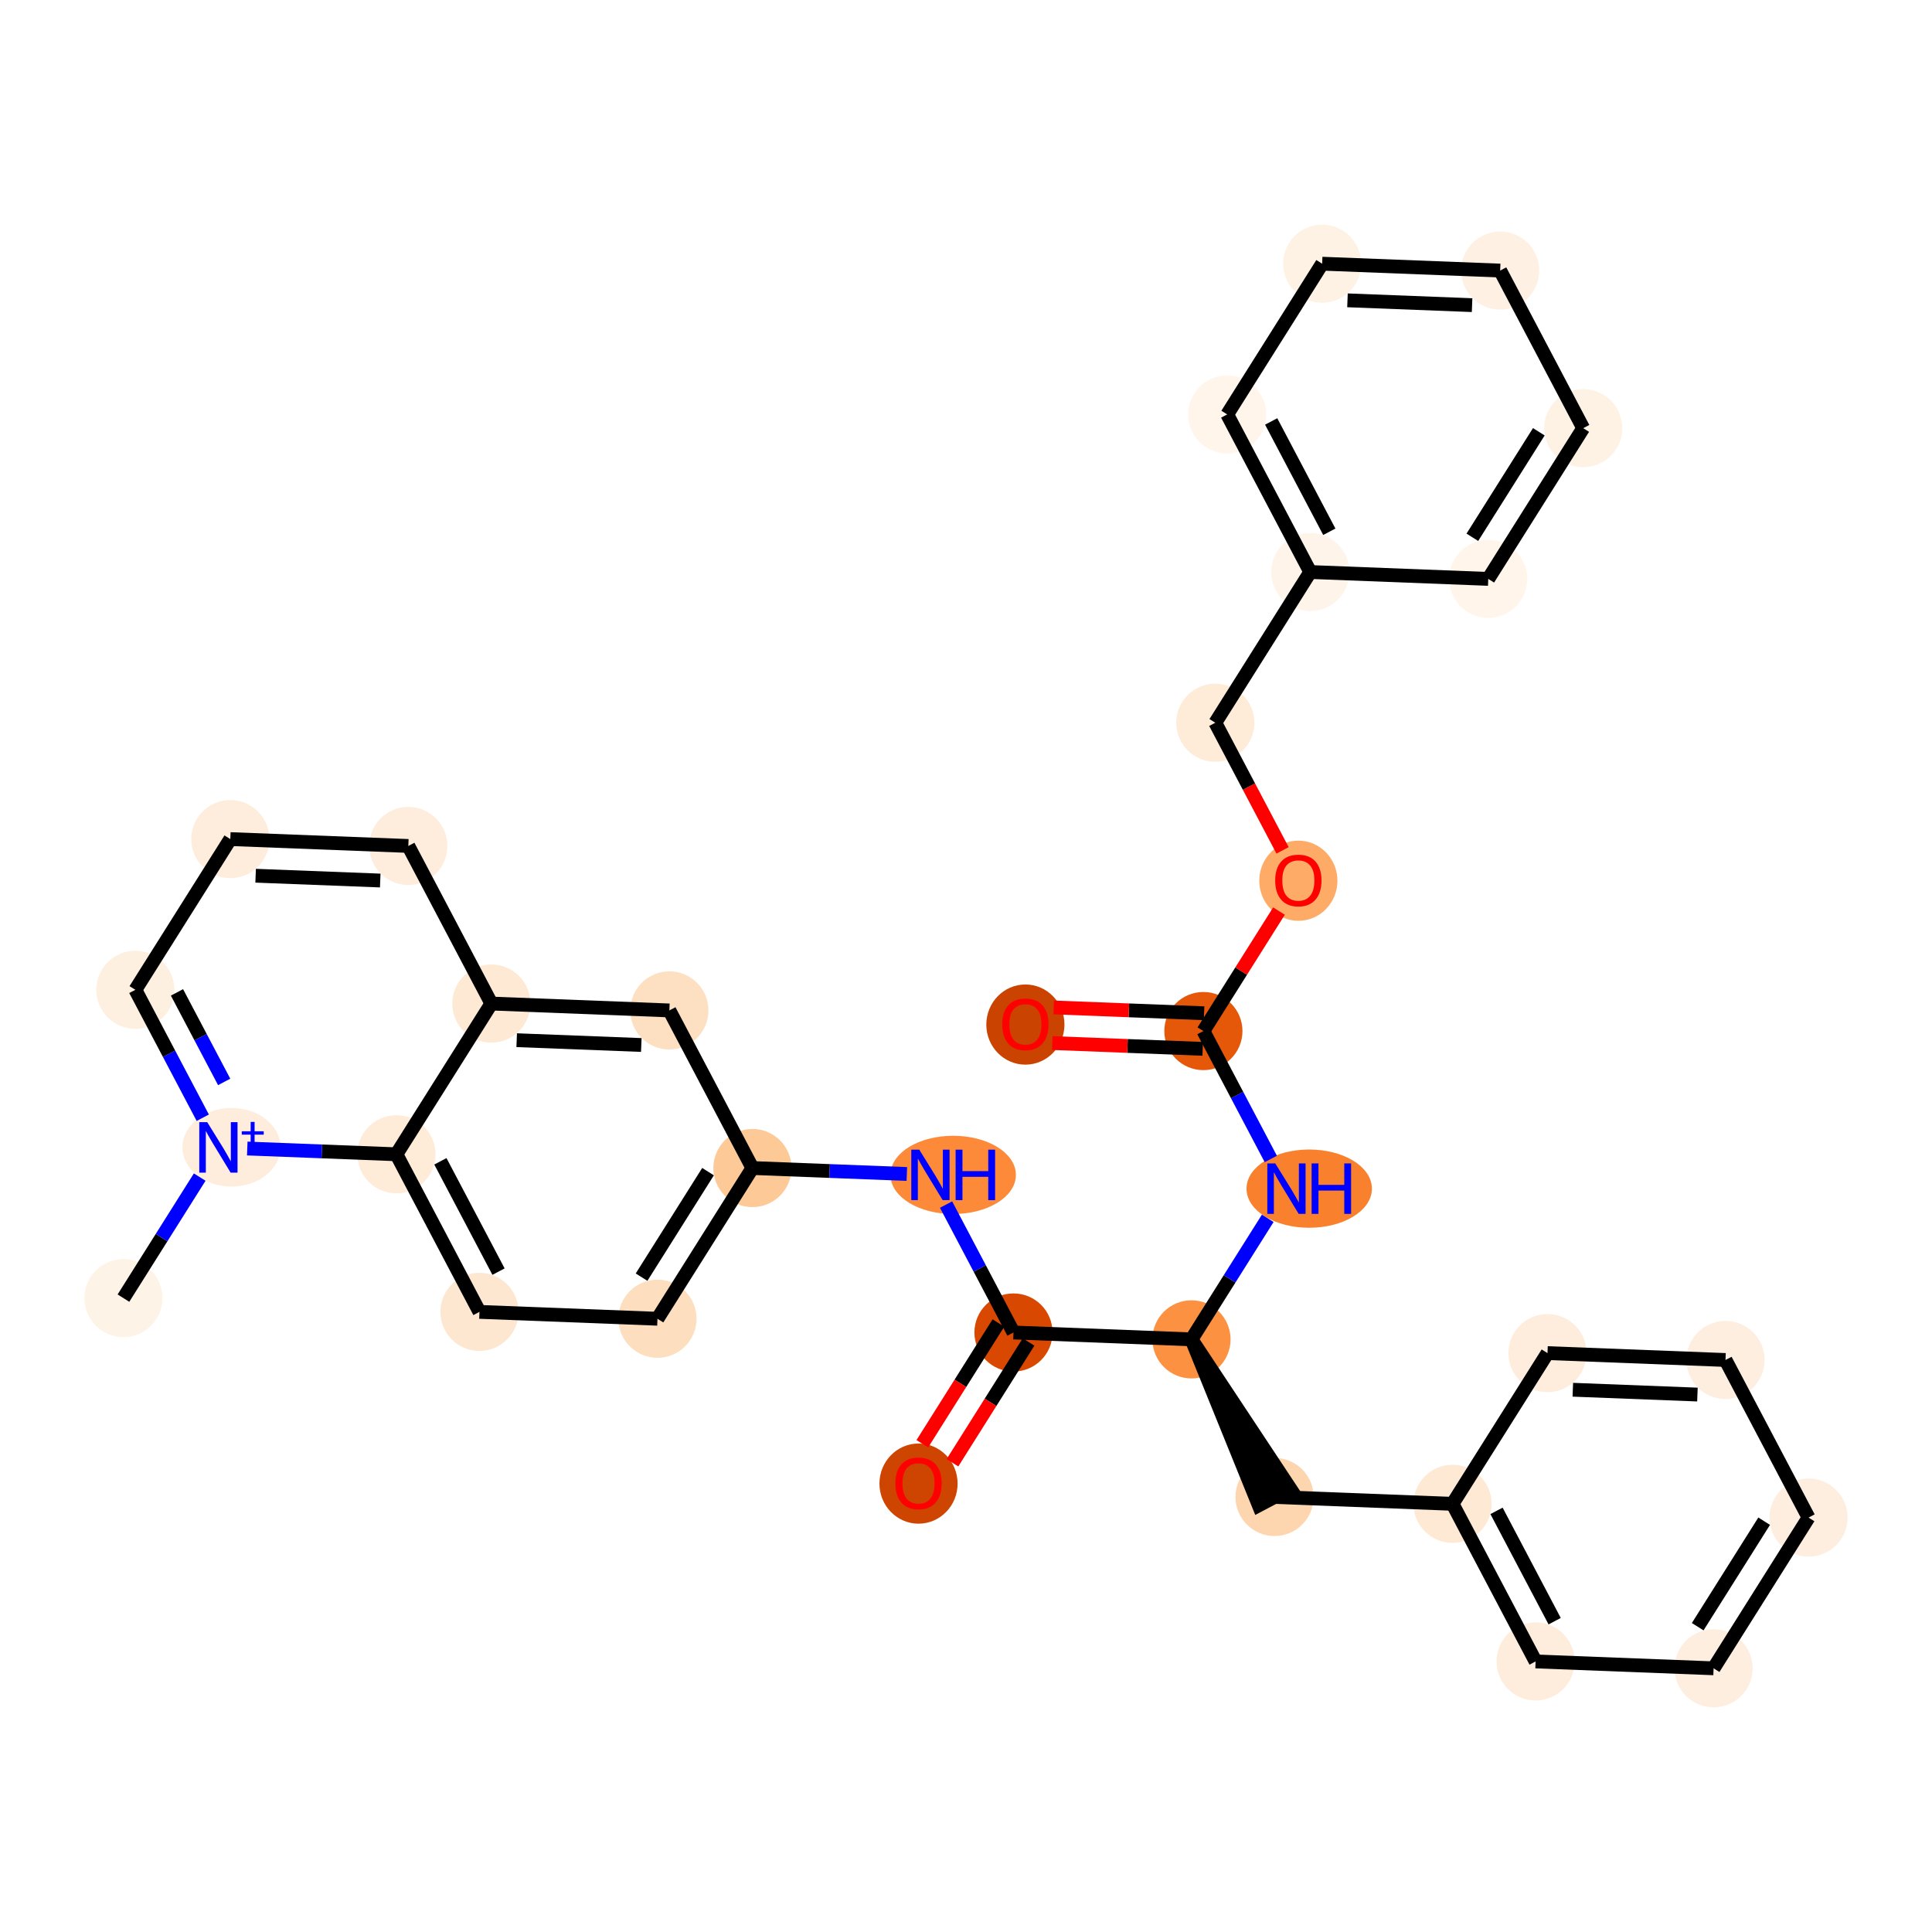 <?xml version='1.0' encoding='iso-8859-1'?>
<svg version='1.1' baseProfile='full'
              xmlns='http://www.w3.org/2000/svg'
                      xmlns:rdkit='http://www.rdkit.org/xml'
                      xmlns:xlink='http://www.w3.org/1999/xlink'
                  xml:space='preserve'
width='280px' height='280px' viewBox='0 0 280 280'>
<!-- END OF HEADER -->
<rect style='opacity:1.0;fill:#FFFFFF;stroke:none' width='280' height='280' x='0' y='0'> </rect>
<ellipse cx='17.891' cy='188.134' rx='5.163' ry='5.163'  style='fill:#FEF3E7;fill-rule:evenodd;stroke:#FEF3E7;stroke-width:1.0px;stroke-linecap:butt;stroke-linejoin:miter;stroke-opacity:1' />
<ellipse cx='33.551' cy='166.271' rx='6.606' ry='5.197'  style='fill:#FEEDDC;fill-rule:evenodd;stroke:#FEEDDC;stroke-width:1.0px;stroke-linecap:butt;stroke-linejoin:miter;stroke-opacity:1' />
<ellipse cx='19.616' cy='143.451' rx='5.163' ry='5.163'  style='fill:#FEF0E1;fill-rule:evenodd;stroke:#FEF0E1;stroke-width:1.0px;stroke-linecap:butt;stroke-linejoin:miter;stroke-opacity:1' />
<ellipse cx='33.378' cy='121.607' rx='5.163' ry='5.163'  style='fill:#FEEDDD;fill-rule:evenodd;stroke:#FEEDDD;stroke-width:1.0px;stroke-linecap:butt;stroke-linejoin:miter;stroke-opacity:1' />
<ellipse cx='59.176' cy='122.603' rx='5.163' ry='5.163'  style='fill:#FEEDDD;fill-rule:evenodd;stroke:#FEEDDD;stroke-width:1.0px;stroke-linecap:butt;stroke-linejoin:miter;stroke-opacity:1' />
<ellipse cx='71.212' cy='145.443' rx='5.163' ry='5.163'  style='fill:#FEE9D4;fill-rule:evenodd;stroke:#FEE9D4;stroke-width:1.0px;stroke-linecap:butt;stroke-linejoin:miter;stroke-opacity:1' />
<ellipse cx='97.01' cy='146.439' rx='5.163' ry='5.163'  style='fill:#FDDFC1;fill-rule:evenodd;stroke:#FDDFC1;stroke-width:1.0px;stroke-linecap:butt;stroke-linejoin:miter;stroke-opacity:1' />
<ellipse cx='109.047' cy='169.279' rx='5.163' ry='5.163'  style='fill:#FDC997;fill-rule:evenodd;stroke:#FDC997;stroke-width:1.0px;stroke-linecap:butt;stroke-linejoin:miter;stroke-opacity:1' />
<ellipse cx='138.144' cy='170.275' rx='8.587' ry='5.17'  style='fill:#FC8A38;fill-rule:evenodd;stroke:#FC8A38;stroke-width:1.0px;stroke-linecap:butt;stroke-linejoin:miter;stroke-opacity:1' />
<ellipse cx='146.881' cy='193.115' rx='5.163' ry='5.163'  style='fill:#D94801;fill-rule:evenodd;stroke:#D94801;stroke-width:1.0px;stroke-linecap:butt;stroke-linejoin:miter;stroke-opacity:1' />
<ellipse cx='133.119' cy='215.015' rx='5.163' ry='5.309'  style='fill:#CE4401;fill-rule:evenodd;stroke:#CE4401;stroke-width:1.0px;stroke-linecap:butt;stroke-linejoin:miter;stroke-opacity:1' />
<ellipse cx='172.679' cy='194.111' rx='5.163' ry='5.163'  style='fill:#FD9142;fill-rule:evenodd;stroke:#FD9142;stroke-width:1.0px;stroke-linecap:butt;stroke-linejoin:miter;stroke-opacity:1' />
<ellipse cx='184.715' cy='216.951' rx='5.163' ry='5.163'  style='fill:#FDD6AF;fill-rule:evenodd;stroke:#FDD6AF;stroke-width:1.0px;stroke-linecap:butt;stroke-linejoin:miter;stroke-opacity:1' />
<ellipse cx='210.513' cy='217.947' rx='5.163' ry='5.163'  style='fill:#FEE9D4;fill-rule:evenodd;stroke:#FEE9D4;stroke-width:1.0px;stroke-linecap:butt;stroke-linejoin:miter;stroke-opacity:1' />
<ellipse cx='222.55' cy='240.787' rx='5.163' ry='5.163'  style='fill:#FEEDDC;fill-rule:evenodd;stroke:#FEEDDC;stroke-width:1.0px;stroke-linecap:butt;stroke-linejoin:miter;stroke-opacity:1' />
<ellipse cx='248.348' cy='241.783' rx='5.163' ry='5.163'  style='fill:#FEEEDF;fill-rule:evenodd;stroke:#FEEEDF;stroke-width:1.0px;stroke-linecap:butt;stroke-linejoin:miter;stroke-opacity:1' />
<ellipse cx='262.109' cy='219.939' rx='5.163' ry='5.163'  style='fill:#FEEEDF;fill-rule:evenodd;stroke:#FEEEDF;stroke-width:1.0px;stroke-linecap:butt;stroke-linejoin:miter;stroke-opacity:1' />
<ellipse cx='250.073' cy='197.1' rx='5.163' ry='5.163'  style='fill:#FEEEDF;fill-rule:evenodd;stroke:#FEEEDF;stroke-width:1.0px;stroke-linecap:butt;stroke-linejoin:miter;stroke-opacity:1' />
<ellipse cx='224.275' cy='196.103' rx='5.163' ry='5.163'  style='fill:#FEEDDC;fill-rule:evenodd;stroke:#FEEDDC;stroke-width:1.0px;stroke-linecap:butt;stroke-linejoin:miter;stroke-opacity:1' />
<ellipse cx='189.74' cy='172.267' rx='8.587' ry='5.17'  style='fill:#F9812E;fill-rule:evenodd;stroke:#F9812E;stroke-width:1.0px;stroke-linecap:butt;stroke-linejoin:miter;stroke-opacity:1' />
<ellipse cx='174.404' cy='149.428' rx='5.163' ry='5.163'  style='fill:#E5580A;fill-rule:evenodd;stroke:#E5580A;stroke-width:1.0px;stroke-linecap:butt;stroke-linejoin:miter;stroke-opacity:1' />
<ellipse cx='148.606' cy='148.488' rx='5.163' ry='5.309'  style='fill:#CB4301;fill-rule:evenodd;stroke:#CB4301;stroke-width:1.0px;stroke-linecap:butt;stroke-linejoin:miter;stroke-opacity:1' />
<ellipse cx='188.166' cy='127.641' rx='5.163' ry='5.309'  style='fill:#FDAB67;fill-rule:evenodd;stroke:#FDAB67;stroke-width:1.0px;stroke-linecap:butt;stroke-linejoin:miter;stroke-opacity:1' />
<ellipse cx='176.13' cy='104.744' rx='5.163' ry='5.163'  style='fill:#FEEBD8;fill-rule:evenodd;stroke:#FEEBD8;stroke-width:1.0px;stroke-linecap:butt;stroke-linejoin:miter;stroke-opacity:1' />
<ellipse cx='189.891' cy='82.9' rx='5.163' ry='5.163'  style='fill:#FEF4EA;fill-rule:evenodd;stroke:#FEF4EA;stroke-width:1.0px;stroke-linecap:butt;stroke-linejoin:miter;stroke-opacity:1' />
<ellipse cx='177.855' cy='60.061' rx='5.163' ry='5.163'  style='fill:#FFF5EB;fill-rule:evenodd;stroke:#FFF5EB;stroke-width:1.0px;stroke-linecap:butt;stroke-linejoin:miter;stroke-opacity:1' />
<ellipse cx='191.617' cy='38.217' rx='5.163' ry='5.163'  style='fill:#FEF2E5;fill-rule:evenodd;stroke:#FEF2E5;stroke-width:1.0px;stroke-linecap:butt;stroke-linejoin:miter;stroke-opacity:1' />
<ellipse cx='217.415' cy='39.213' rx='5.163' ry='5.163'  style='fill:#FEF1E4;fill-rule:evenodd;stroke:#FEF1E4;stroke-width:1.0px;stroke-linecap:butt;stroke-linejoin:miter;stroke-opacity:1' />
<ellipse cx='229.451' cy='62.053' rx='5.163' ry='5.163'  style='fill:#FEF2E5;fill-rule:evenodd;stroke:#FEF2E5;stroke-width:1.0px;stroke-linecap:butt;stroke-linejoin:miter;stroke-opacity:1' />
<ellipse cx='215.689' cy='83.897' rx='5.163' ry='5.163'  style='fill:#FFF5EB;fill-rule:evenodd;stroke:#FFF5EB;stroke-width:1.0px;stroke-linecap:butt;stroke-linejoin:miter;stroke-opacity:1' />
<ellipse cx='95.285' cy='191.123' rx='5.163' ry='5.163'  style='fill:#FDDEBE;fill-rule:evenodd;stroke:#FDDEBE;stroke-width:1.0px;stroke-linecap:butt;stroke-linejoin:miter;stroke-opacity:1' />
<ellipse cx='69.487' cy='190.127' rx='5.163' ry='5.163'  style='fill:#FEE7D1;fill-rule:evenodd;stroke:#FEE7D1;stroke-width:1.0px;stroke-linecap:butt;stroke-linejoin:miter;stroke-opacity:1' />
<ellipse cx='57.45' cy='167.287' rx='5.163' ry='5.163'  style='fill:#FEECD9;fill-rule:evenodd;stroke:#FEECD9;stroke-width:1.0px;stroke-linecap:butt;stroke-linejoin:miter;stroke-opacity:1' />
<path class='bond-0 atom-0 atom-1' d='M 17.891,188.134 L 23.417,179.363' style='fill:none;fill-rule:evenodd;stroke:#000000;stroke-width:2.0px;stroke-linecap:butt;stroke-linejoin:miter;stroke-opacity:1' />
<path class='bond-0 atom-0 atom-1' d='M 23.417,179.363 L 28.943,170.592' style='fill:none;fill-rule:evenodd;stroke:#0000FF;stroke-width:2.0px;stroke-linecap:butt;stroke-linejoin:miter;stroke-opacity:1' />
<path class='bond-1 atom-1 atom-2' d='M 29.386,161.989 L 24.501,152.72' style='fill:none;fill-rule:evenodd;stroke:#0000FF;stroke-width:2.0px;stroke-linecap:butt;stroke-linejoin:miter;stroke-opacity:1' />
<path class='bond-1 atom-1 atom-2' d='M 24.501,152.72 L 19.616,143.451' style='fill:none;fill-rule:evenodd;stroke:#000000;stroke-width:2.0px;stroke-linecap:butt;stroke-linejoin:miter;stroke-opacity:1' />
<path class='bond-1 atom-1 atom-2' d='M 32.488,156.801 L 29.069,150.313' style='fill:none;fill-rule:evenodd;stroke:#0000FF;stroke-width:2.0px;stroke-linecap:butt;stroke-linejoin:miter;stroke-opacity:1' />
<path class='bond-1 atom-1 atom-2' d='M 29.069,150.313 L 25.649,143.824' style='fill:none;fill-rule:evenodd;stroke:#000000;stroke-width:2.0px;stroke-linecap:butt;stroke-linejoin:miter;stroke-opacity:1' />
<path class='bond-32 atom-32 atom-1' d='M 57.45,167.287 L 46.643,166.869' style='fill:none;fill-rule:evenodd;stroke:#000000;stroke-width:2.0px;stroke-linecap:butt;stroke-linejoin:miter;stroke-opacity:1' />
<path class='bond-32 atom-32 atom-1' d='M 46.643,166.869 L 35.835,166.452' style='fill:none;fill-rule:evenodd;stroke:#0000FF;stroke-width:2.0px;stroke-linecap:butt;stroke-linejoin:miter;stroke-opacity:1' />
<path class='bond-2 atom-2 atom-3' d='M 19.616,143.451 L 33.378,121.607' style='fill:none;fill-rule:evenodd;stroke:#000000;stroke-width:2.0px;stroke-linecap:butt;stroke-linejoin:miter;stroke-opacity:1' />
<path class='bond-3 atom-3 atom-4' d='M 33.378,121.607 L 59.176,122.603' style='fill:none;fill-rule:evenodd;stroke:#000000;stroke-width:2.0px;stroke-linecap:butt;stroke-linejoin:miter;stroke-opacity:1' />
<path class='bond-3 atom-3 atom-4' d='M 37.048,126.916 L 55.107,127.613' style='fill:none;fill-rule:evenodd;stroke:#000000;stroke-width:2.0px;stroke-linecap:butt;stroke-linejoin:miter;stroke-opacity:1' />
<path class='bond-4 atom-4 atom-5' d='M 59.176,122.603 L 71.212,145.443' style='fill:none;fill-rule:evenodd;stroke:#000000;stroke-width:2.0px;stroke-linecap:butt;stroke-linejoin:miter;stroke-opacity:1' />
<path class='bond-5 atom-5 atom-6' d='M 71.212,145.443 L 97.01,146.439' style='fill:none;fill-rule:evenodd;stroke:#000000;stroke-width:2.0px;stroke-linecap:butt;stroke-linejoin:miter;stroke-opacity:1' />
<path class='bond-5 atom-5 atom-6' d='M 74.883,150.752 L 92.941,151.449' style='fill:none;fill-rule:evenodd;stroke:#000000;stroke-width:2.0px;stroke-linecap:butt;stroke-linejoin:miter;stroke-opacity:1' />
<path class='bond-33 atom-32 atom-5' d='M 57.45,167.287 L 71.212,145.443' style='fill:none;fill-rule:evenodd;stroke:#000000;stroke-width:2.0px;stroke-linecap:butt;stroke-linejoin:miter;stroke-opacity:1' />
<path class='bond-6 atom-6 atom-7' d='M 97.01,146.439 L 109.047,169.279' style='fill:none;fill-rule:evenodd;stroke:#000000;stroke-width:2.0px;stroke-linecap:butt;stroke-linejoin:miter;stroke-opacity:1' />
<path class='bond-7 atom-7 atom-8' d='M 109.047,169.279 L 120.236,169.711' style='fill:none;fill-rule:evenodd;stroke:#000000;stroke-width:2.0px;stroke-linecap:butt;stroke-linejoin:miter;stroke-opacity:1' />
<path class='bond-7 atom-7 atom-8' d='M 120.236,169.711 L 131.426,170.143' style='fill:none;fill-rule:evenodd;stroke:#0000FF;stroke-width:2.0px;stroke-linecap:butt;stroke-linejoin:miter;stroke-opacity:1' />
<path class='bond-29 atom-7 atom-30' d='M 109.047,169.279 L 95.285,191.123' style='fill:none;fill-rule:evenodd;stroke:#000000;stroke-width:2.0px;stroke-linecap:butt;stroke-linejoin:miter;stroke-opacity:1' />
<path class='bond-29 atom-7 atom-30' d='M 102.614,169.803 L 92.98,185.094' style='fill:none;fill-rule:evenodd;stroke:#000000;stroke-width:2.0px;stroke-linecap:butt;stroke-linejoin:miter;stroke-opacity:1' />
<path class='bond-8 atom-8 atom-9' d='M 137.111,174.576 L 141.996,183.846' style='fill:none;fill-rule:evenodd;stroke:#0000FF;stroke-width:2.0px;stroke-linecap:butt;stroke-linejoin:miter;stroke-opacity:1' />
<path class='bond-8 atom-8 atom-9' d='M 141.996,183.846 L 146.881,193.115' style='fill:none;fill-rule:evenodd;stroke:#000000;stroke-width:2.0px;stroke-linecap:butt;stroke-linejoin:miter;stroke-opacity:1' />
<path class='bond-9 atom-9 atom-10' d='M 144.696,191.739 L 139.184,200.489' style='fill:none;fill-rule:evenodd;stroke:#000000;stroke-width:2.0px;stroke-linecap:butt;stroke-linejoin:miter;stroke-opacity:1' />
<path class='bond-9 atom-9 atom-10' d='M 139.184,200.489 L 133.671,209.24' style='fill:none;fill-rule:evenodd;stroke:#FF0000;stroke-width:2.0px;stroke-linecap:butt;stroke-linejoin:miter;stroke-opacity:1' />
<path class='bond-9 atom-9 atom-10' d='M 149.065,194.491 L 143.552,203.242' style='fill:none;fill-rule:evenodd;stroke:#000000;stroke-width:2.0px;stroke-linecap:butt;stroke-linejoin:miter;stroke-opacity:1' />
<path class='bond-9 atom-9 atom-10' d='M 143.552,203.242 L 138.039,211.992' style='fill:none;fill-rule:evenodd;stroke:#FF0000;stroke-width:2.0px;stroke-linecap:butt;stroke-linejoin:miter;stroke-opacity:1' />
<path class='bond-10 atom-9 atom-11' d='M 146.881,193.115 L 172.679,194.111' style='fill:none;fill-rule:evenodd;stroke:#000000;stroke-width:2.0px;stroke-linecap:butt;stroke-linejoin:miter;stroke-opacity:1' />
<path class='bond-11 atom-11 atom-12' d='M 172.679,194.111 L 182.431,218.155 L 186.999,215.747 Z' style='fill:#000000;fill-rule:evenodd;fill-opacity:1;stroke:#000000;stroke-width:2.0px;stroke-linecap:butt;stroke-linejoin:miter;stroke-opacity:1;' />
<path class='bond-18 atom-11 atom-19' d='M 172.679,194.111 L 178.205,185.34' style='fill:none;fill-rule:evenodd;stroke:#000000;stroke-width:2.0px;stroke-linecap:butt;stroke-linejoin:miter;stroke-opacity:1' />
<path class='bond-18 atom-11 atom-19' d='M 178.205,185.34 L 183.731,176.569' style='fill:none;fill-rule:evenodd;stroke:#0000FF;stroke-width:2.0px;stroke-linecap:butt;stroke-linejoin:miter;stroke-opacity:1' />
<path class='bond-12 atom-12 atom-13' d='M 184.715,216.951 L 210.513,217.947' style='fill:none;fill-rule:evenodd;stroke:#000000;stroke-width:2.0px;stroke-linecap:butt;stroke-linejoin:miter;stroke-opacity:1' />
<path class='bond-13 atom-13 atom-14' d='M 210.513,217.947 L 222.55,240.787' style='fill:none;fill-rule:evenodd;stroke:#000000;stroke-width:2.0px;stroke-linecap:butt;stroke-linejoin:miter;stroke-opacity:1' />
<path class='bond-13 atom-13 atom-14' d='M 216.887,218.966 L 225.312,234.954' style='fill:none;fill-rule:evenodd;stroke:#000000;stroke-width:2.0px;stroke-linecap:butt;stroke-linejoin:miter;stroke-opacity:1' />
<path class='bond-34 atom-18 atom-13' d='M 224.275,196.103 L 210.513,217.947' style='fill:none;fill-rule:evenodd;stroke:#000000;stroke-width:2.0px;stroke-linecap:butt;stroke-linejoin:miter;stroke-opacity:1' />
<path class='bond-14 atom-14 atom-15' d='M 222.55,240.787 L 248.348,241.783' style='fill:none;fill-rule:evenodd;stroke:#000000;stroke-width:2.0px;stroke-linecap:butt;stroke-linejoin:miter;stroke-opacity:1' />
<path class='bond-15 atom-15 atom-16' d='M 248.348,241.783 L 262.109,219.939' style='fill:none;fill-rule:evenodd;stroke:#000000;stroke-width:2.0px;stroke-linecap:butt;stroke-linejoin:miter;stroke-opacity:1' />
<path class='bond-15 atom-15 atom-16' d='M 246.043,235.754 L 255.676,220.464' style='fill:none;fill-rule:evenodd;stroke:#000000;stroke-width:2.0px;stroke-linecap:butt;stroke-linejoin:miter;stroke-opacity:1' />
<path class='bond-16 atom-16 atom-17' d='M 262.109,219.939 L 250.073,197.1' style='fill:none;fill-rule:evenodd;stroke:#000000;stroke-width:2.0px;stroke-linecap:butt;stroke-linejoin:miter;stroke-opacity:1' />
<path class='bond-17 atom-17 atom-18' d='M 250.073,197.1 L 224.275,196.103' style='fill:none;fill-rule:evenodd;stroke:#000000;stroke-width:2.0px;stroke-linecap:butt;stroke-linejoin:miter;stroke-opacity:1' />
<path class='bond-17 atom-17 atom-18' d='M 246.004,202.11 L 227.945,201.412' style='fill:none;fill-rule:evenodd;stroke:#000000;stroke-width:2.0px;stroke-linecap:butt;stroke-linejoin:miter;stroke-opacity:1' />
<path class='bond-19 atom-19 atom-20' d='M 184.174,167.966 L 179.289,158.697' style='fill:none;fill-rule:evenodd;stroke:#0000FF;stroke-width:2.0px;stroke-linecap:butt;stroke-linejoin:miter;stroke-opacity:1' />
<path class='bond-19 atom-19 atom-20' d='M 179.289,158.697 L 174.404,149.428' style='fill:none;fill-rule:evenodd;stroke:#000000;stroke-width:2.0px;stroke-linecap:butt;stroke-linejoin:miter;stroke-opacity:1' />
<path class='bond-20 atom-20 atom-21' d='M 174.504,146.848 L 163.606,146.427' style='fill:none;fill-rule:evenodd;stroke:#000000;stroke-width:2.0px;stroke-linecap:butt;stroke-linejoin:miter;stroke-opacity:1' />
<path class='bond-20 atom-20 atom-21' d='M 163.606,146.427 L 152.708,146.006' style='fill:none;fill-rule:evenodd;stroke:#FF0000;stroke-width:2.0px;stroke-linecap:butt;stroke-linejoin:miter;stroke-opacity:1' />
<path class='bond-20 atom-20 atom-21' d='M 174.305,152.007 L 163.406,151.587' style='fill:none;fill-rule:evenodd;stroke:#000000;stroke-width:2.0px;stroke-linecap:butt;stroke-linejoin:miter;stroke-opacity:1' />
<path class='bond-20 atom-20 atom-21' d='M 163.406,151.587 L 152.508,151.166' style='fill:none;fill-rule:evenodd;stroke:#FF0000;stroke-width:2.0px;stroke-linecap:butt;stroke-linejoin:miter;stroke-opacity:1' />
<path class='bond-21 atom-20 atom-22' d='M 174.404,149.428 L 179.881,140.734' style='fill:none;fill-rule:evenodd;stroke:#000000;stroke-width:2.0px;stroke-linecap:butt;stroke-linejoin:miter;stroke-opacity:1' />
<path class='bond-21 atom-20 atom-22' d='M 179.881,140.734 L 185.359,132.04' style='fill:none;fill-rule:evenodd;stroke:#FF0000;stroke-width:2.0px;stroke-linecap:butt;stroke-linejoin:miter;stroke-opacity:1' />
<path class='bond-22 atom-22 atom-23' d='M 185.878,123.241 L 181.004,113.993' style='fill:none;fill-rule:evenodd;stroke:#FF0000;stroke-width:2.0px;stroke-linecap:butt;stroke-linejoin:miter;stroke-opacity:1' />
<path class='bond-22 atom-22 atom-23' d='M 181.004,113.993 L 176.13,104.744' style='fill:none;fill-rule:evenodd;stroke:#000000;stroke-width:2.0px;stroke-linecap:butt;stroke-linejoin:miter;stroke-opacity:1' />
<path class='bond-23 atom-23 atom-24' d='M 176.13,104.744 L 189.891,82.9' style='fill:none;fill-rule:evenodd;stroke:#000000;stroke-width:2.0px;stroke-linecap:butt;stroke-linejoin:miter;stroke-opacity:1' />
<path class='bond-24 atom-24 atom-25' d='M 189.891,82.9 L 177.855,60.061' style='fill:none;fill-rule:evenodd;stroke:#000000;stroke-width:2.0px;stroke-linecap:butt;stroke-linejoin:miter;stroke-opacity:1' />
<path class='bond-24 atom-24 atom-25' d='M 192.654,77.067 L 184.228,61.079' style='fill:none;fill-rule:evenodd;stroke:#000000;stroke-width:2.0px;stroke-linecap:butt;stroke-linejoin:miter;stroke-opacity:1' />
<path class='bond-35 atom-29 atom-24' d='M 215.689,83.897 L 189.891,82.9' style='fill:none;fill-rule:evenodd;stroke:#000000;stroke-width:2.0px;stroke-linecap:butt;stroke-linejoin:miter;stroke-opacity:1' />
<path class='bond-25 atom-25 atom-26' d='M 177.855,60.061 L 191.617,38.217' style='fill:none;fill-rule:evenodd;stroke:#000000;stroke-width:2.0px;stroke-linecap:butt;stroke-linejoin:miter;stroke-opacity:1' />
<path class='bond-26 atom-26 atom-27' d='M 191.617,38.217 L 217.415,39.213' style='fill:none;fill-rule:evenodd;stroke:#000000;stroke-width:2.0px;stroke-linecap:butt;stroke-linejoin:miter;stroke-opacity:1' />
<path class='bond-26 atom-26 atom-27' d='M 195.287,43.526 L 213.346,44.223' style='fill:none;fill-rule:evenodd;stroke:#000000;stroke-width:2.0px;stroke-linecap:butt;stroke-linejoin:miter;stroke-opacity:1' />
<path class='bond-27 atom-27 atom-28' d='M 217.415,39.213 L 229.451,62.053' style='fill:none;fill-rule:evenodd;stroke:#000000;stroke-width:2.0px;stroke-linecap:butt;stroke-linejoin:miter;stroke-opacity:1' />
<path class='bond-28 atom-28 atom-29' d='M 229.451,62.053 L 215.689,83.897' style='fill:none;fill-rule:evenodd;stroke:#000000;stroke-width:2.0px;stroke-linecap:butt;stroke-linejoin:miter;stroke-opacity:1' />
<path class='bond-28 atom-28 atom-29' d='M 223.018,62.577 L 213.385,77.868' style='fill:none;fill-rule:evenodd;stroke:#000000;stroke-width:2.0px;stroke-linecap:butt;stroke-linejoin:miter;stroke-opacity:1' />
<path class='bond-30 atom-30 atom-31' d='M 95.285,191.123 L 69.487,190.127' style='fill:none;fill-rule:evenodd;stroke:#000000;stroke-width:2.0px;stroke-linecap:butt;stroke-linejoin:miter;stroke-opacity:1' />
<path class='bond-31 atom-31 atom-32' d='M 69.487,190.127 L 57.45,167.287' style='fill:none;fill-rule:evenodd;stroke:#000000;stroke-width:2.0px;stroke-linecap:butt;stroke-linejoin:miter;stroke-opacity:1' />
<path class='bond-31 atom-31 atom-32' d='M 72.249,184.293 L 63.824,168.305' style='fill:none;fill-rule:evenodd;stroke:#000000;stroke-width:2.0px;stroke-linecap:butt;stroke-linejoin:miter;stroke-opacity:1' />
<path  class='atom-1' d='M 30.036 162.635
L 32.432 166.507
Q 32.67 166.89, 33.052 167.581
Q 33.434 168.273, 33.455 168.315
L 33.455 162.635
L 34.425 162.635
L 34.425 169.946
L 33.423 169.946
L 30.852 165.712
Q 30.553 165.217, 30.233 164.649
Q 29.923 164.081, 29.83 163.905
L 29.83 169.946
L 28.88 169.946
L 28.88 162.635
L 30.036 162.635
' fill='#0000FF'/>
<path  class='atom-1' d='M 35.039 163.953
L 36.327 163.953
L 36.327 162.596
L 36.899 162.596
L 36.899 163.953
L 38.222 163.953
L 38.222 164.443
L 36.899 164.443
L 36.899 165.807
L 36.327 165.807
L 36.327 164.443
L 35.039 164.443
L 35.039 163.953
' fill='#0000FF'/>
<path  class='atom-8' d='M 133.228 166.619
L 135.624 170.492
Q 135.862 170.874, 136.244 171.566
Q 136.626 172.258, 136.647 172.299
L 136.647 166.619
L 137.617 166.619
L 137.617 173.931
L 136.616 173.931
L 134.044 169.697
Q 133.745 169.201, 133.425 168.633
Q 133.115 168.065, 133.022 167.89
L 133.022 173.931
L 132.072 173.931
L 132.072 166.619
L 133.228 166.619
' fill='#0000FF'/>
<path  class='atom-8' d='M 138.495 166.619
L 139.486 166.619
L 139.486 169.728
L 143.225 169.728
L 143.225 166.619
L 144.216 166.619
L 144.216 173.931
L 143.225 173.931
L 143.225 170.554
L 139.486 170.554
L 139.486 173.931
L 138.495 173.931
L 138.495 166.619
' fill='#0000FF'/>
<path  class='atom-10' d='M 129.763 214.979
Q 129.763 213.224, 130.63 212.243
Q 131.498 211.262, 133.119 211.262
Q 134.74 211.262, 135.608 212.243
Q 136.475 213.224, 136.475 214.979
Q 136.475 216.756, 135.598 217.768
Q 134.72 218.769, 133.119 218.769
Q 131.508 218.769, 130.63 217.768
Q 129.763 216.766, 129.763 214.979
M 133.119 217.943
Q 134.234 217.943, 134.833 217.2
Q 135.443 216.446, 135.443 214.979
Q 135.443 213.544, 134.833 212.821
Q 134.234 212.088, 133.119 212.088
Q 132.004 212.088, 131.395 212.811
Q 130.796 213.534, 130.796 214.979
Q 130.796 216.456, 131.395 217.2
Q 132.004 217.943, 133.119 217.943
' fill='#FF0000'/>
<path  class='atom-19' d='M 184.824 168.612
L 187.22 172.484
Q 187.458 172.866, 187.84 173.558
Q 188.222 174.25, 188.243 174.292
L 188.243 168.612
L 189.213 168.612
L 189.213 175.923
L 188.212 175.923
L 185.64 171.689
Q 185.341 171.193, 185.021 170.625
Q 184.711 170.057, 184.618 169.882
L 184.618 175.923
L 183.668 175.923
L 183.668 168.612
L 184.824 168.612
' fill='#0000FF'/>
<path  class='atom-19' d='M 190.091 168.612
L 191.083 168.612
L 191.083 171.72
L 194.821 171.72
L 194.821 168.612
L 195.812 168.612
L 195.812 175.923
L 194.821 175.923
L 194.821 172.546
L 191.083 172.546
L 191.083 175.923
L 190.091 175.923
L 190.091 168.612
' fill='#0000FF'/>
<path  class='atom-21' d='M 145.25 148.452
Q 145.25 146.697, 146.117 145.715
Q 146.985 144.734, 148.606 144.734
Q 150.228 144.734, 151.095 145.715
Q 151.962 146.697, 151.962 148.452
Q 151.962 150.228, 151.085 151.24
Q 150.207 152.242, 148.606 152.242
Q 146.995 152.242, 146.117 151.24
Q 145.25 150.239, 145.25 148.452
M 148.606 151.416
Q 149.722 151.416, 150.32 150.672
Q 150.93 149.919, 150.93 148.452
Q 150.93 147.017, 150.32 146.294
Q 149.722 145.561, 148.606 145.561
Q 147.491 145.561, 146.882 146.283
Q 146.283 147.006, 146.283 148.452
Q 146.283 149.929, 146.882 150.672
Q 147.491 151.416, 148.606 151.416
' fill='#FF0000'/>
<path  class='atom-22' d='M 184.81 127.605
Q 184.81 125.849, 185.677 124.868
Q 186.545 123.887, 188.166 123.887
Q 189.787 123.887, 190.655 124.868
Q 191.522 125.849, 191.522 127.605
Q 191.522 129.381, 190.644 130.393
Q 189.767 131.395, 188.166 131.395
Q 186.555 131.395, 185.677 130.393
Q 184.81 129.391, 184.81 127.605
M 188.166 130.568
Q 189.281 130.568, 189.88 129.825
Q 190.49 129.071, 190.49 127.605
Q 190.49 126.169, 189.88 125.446
Q 189.281 124.713, 188.166 124.713
Q 187.051 124.713, 186.441 125.436
Q 185.842 126.159, 185.842 127.605
Q 185.842 129.081, 186.441 129.825
Q 187.051 130.568, 188.166 130.568
' fill='#FF0000'/>
</svg>
